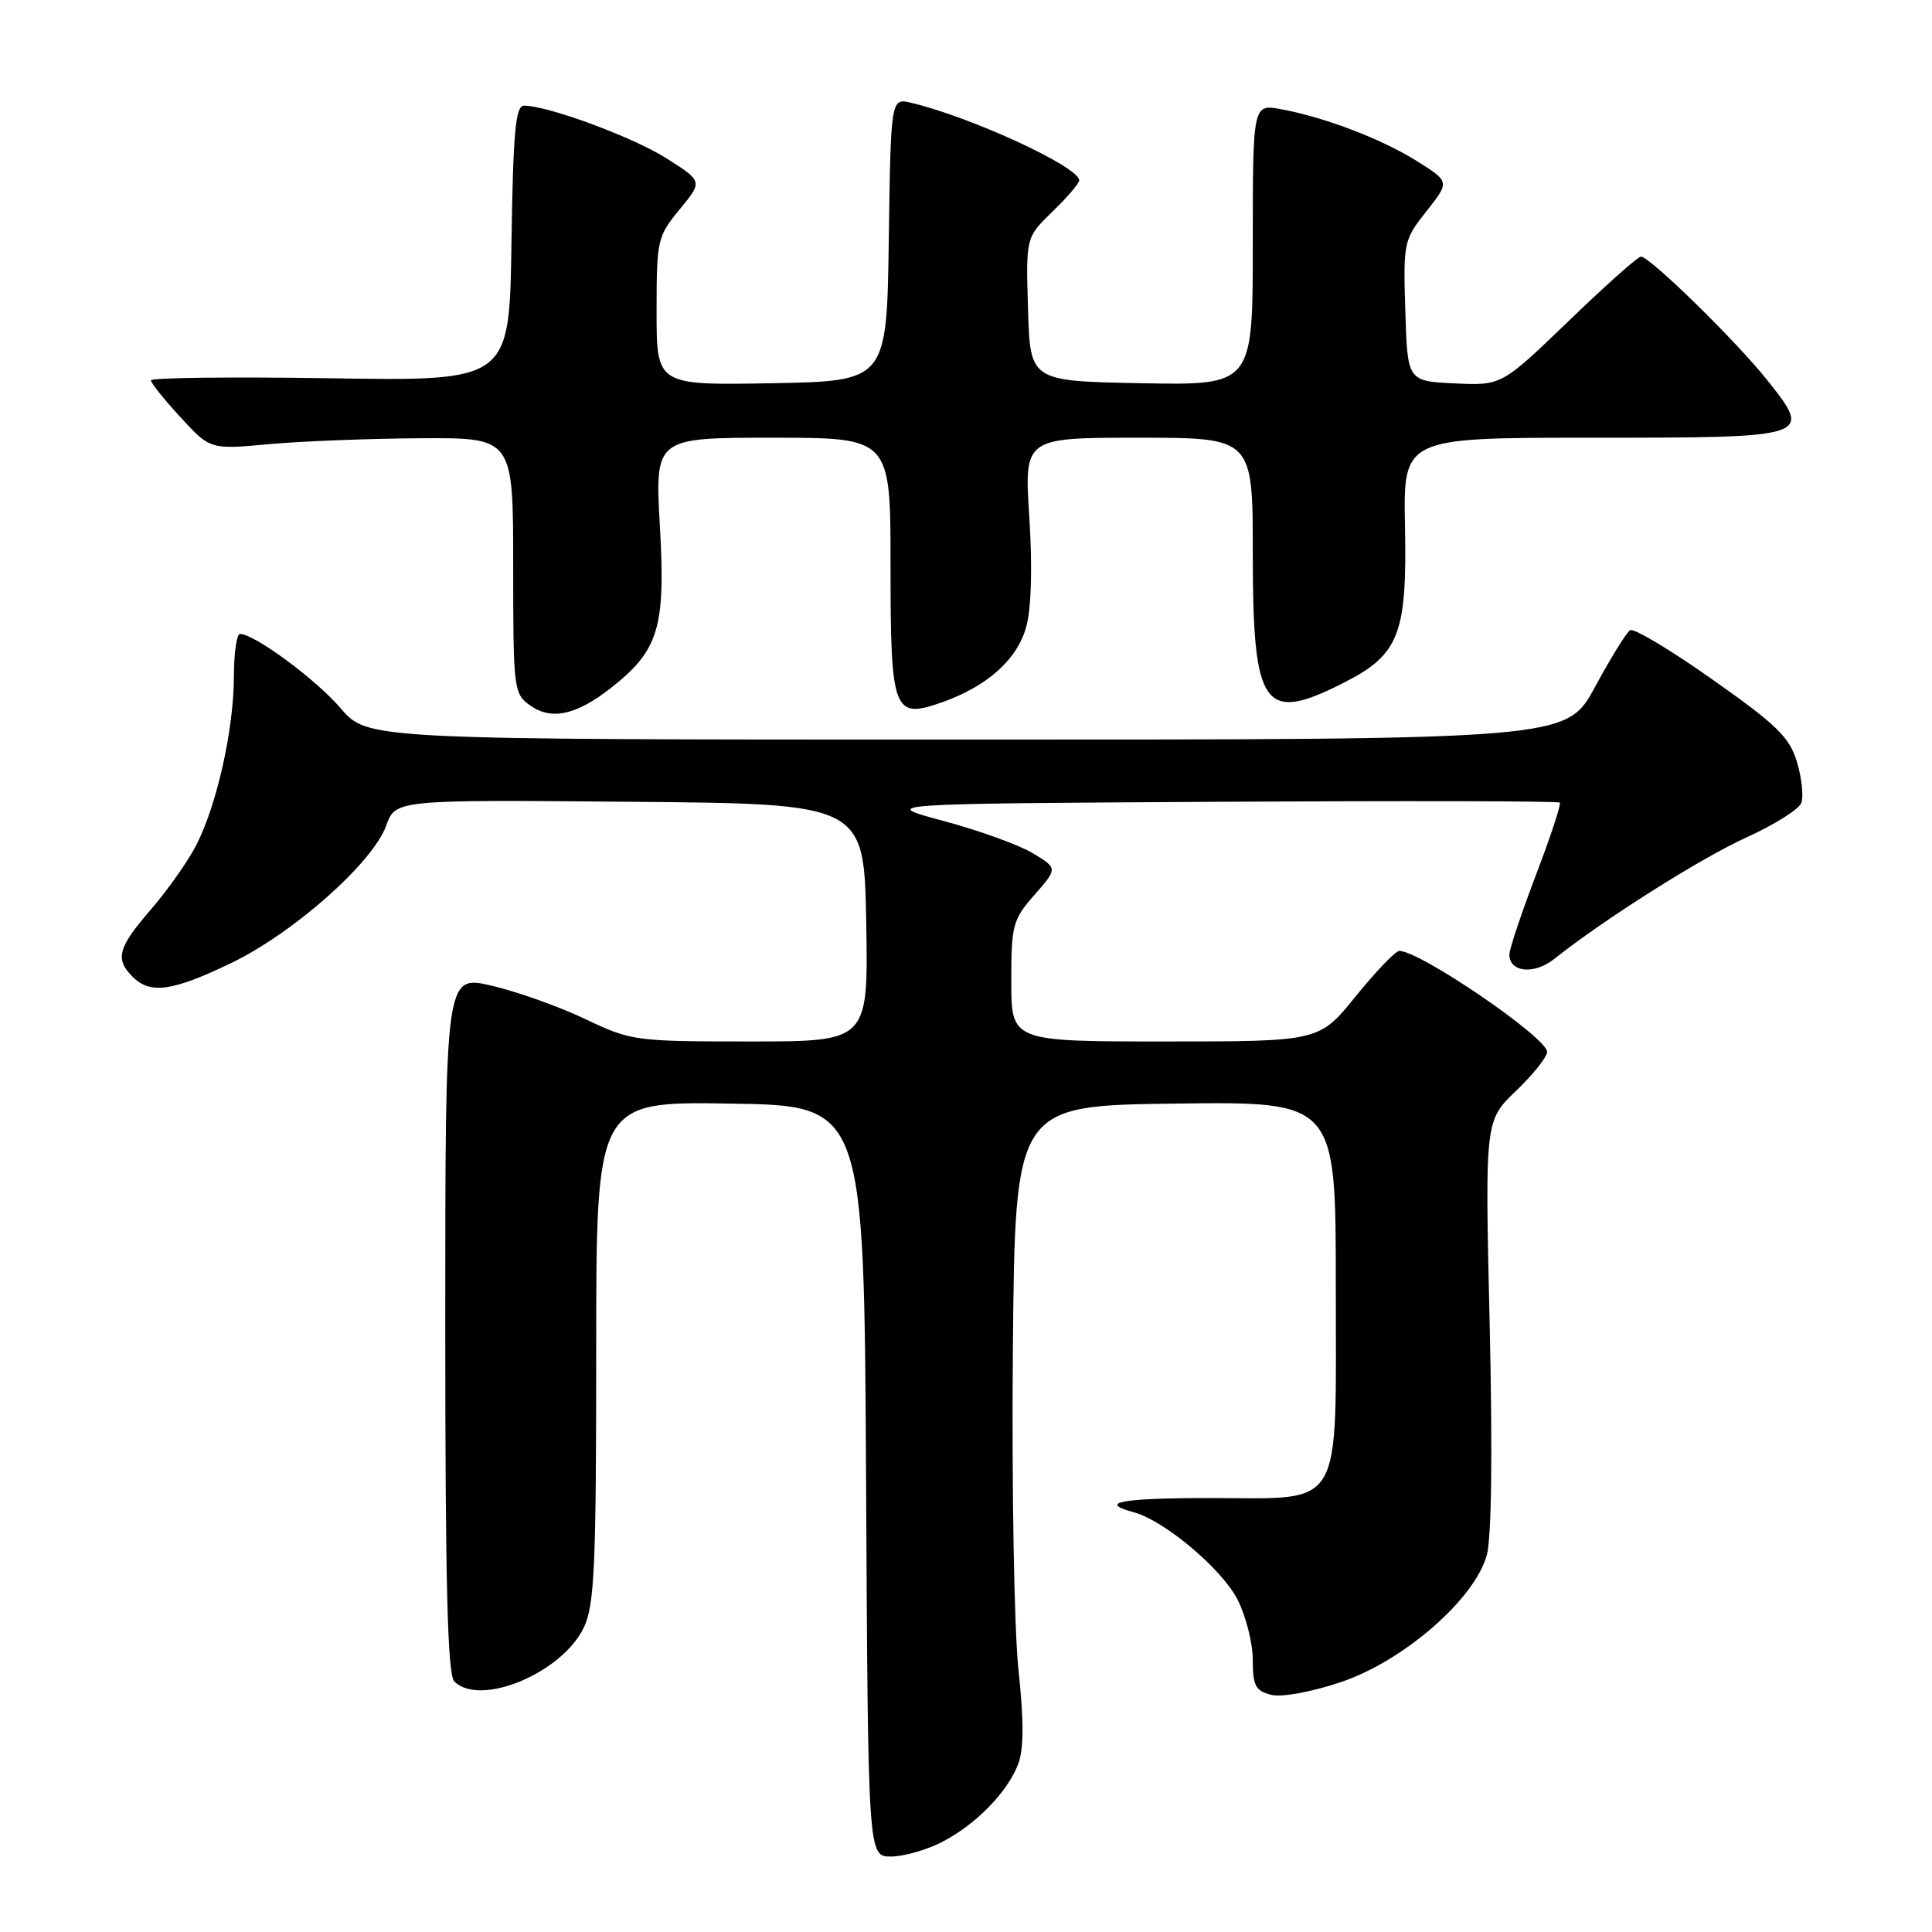 <?xml version="1.0" encoding="UTF-8" standalone="no"?>
<!DOCTYPE svg PUBLIC "-//W3C//DTD SVG 1.1//EN" "http://www.w3.org/Graphics/SVG/1.1/DTD/svg11.dtd" >
<svg xmlns="http://www.w3.org/2000/svg" xmlns:xlink="http://www.w3.org/1999/xlink" version="1.1" viewBox="0 0 256 256">
 <g >
 <path fill="currentColor"
d=" M 124.79 244.09 C 129.31 241.77 133.51 237.46 134.93 233.71 C 135.66 231.76 135.67 227.97 134.95 221.21 C 134.38 215.87 134.05 196.88 134.21 179.00 C 134.50 146.50 134.50 146.50 155.75 146.23 C 177.00 145.96 177.00 145.96 177.00 170.33 C 177.00 200.60 178.24 198.50 160.39 198.50 C 148.52 198.50 145.40 199.08 150.25 200.39 C 154.29 201.48 161.91 207.90 163.98 211.95 C 165.09 214.13 166.00 217.73 166.00 219.94 C 166.00 223.36 166.36 224.05 168.42 224.57 C 169.82 224.92 173.70 224.22 177.67 222.89 C 185.95 220.11 195.36 211.94 197.00 206.10 C 197.64 203.82 197.78 192.61 197.39 175.50 C 196.76 148.50 196.76 148.50 200.88 144.55 C 203.15 142.37 205.00 140.05 205.00 139.38 C 205.00 137.49 188.16 125.99 185.41 126.00 C 184.91 126.01 182.32 128.71 179.65 132.00 C 174.81 138.00 174.81 138.00 154.40 138.00 C 134.00 138.00 134.00 138.00 134.00 130.03 C 134.00 122.57 134.19 121.85 137.08 118.57 C 140.15 115.06 140.15 115.06 136.88 113.07 C 135.08 111.98 129.76 110.05 125.06 108.79 C 116.50 106.50 116.50 106.50 161.41 106.24 C 186.10 106.10 206.48 106.14 206.68 106.35 C 206.88 106.55 205.46 110.86 203.52 115.94 C 201.59 121.02 200.00 125.76 200.00 126.48 C 200.00 128.85 203.29 129.18 205.95 127.06 C 212.52 121.83 225.36 113.71 231.40 110.97 C 235.08 109.30 238.35 107.25 238.68 106.40 C 239.00 105.55 238.75 103.11 238.11 100.98 C 237.13 97.69 235.46 96.06 226.91 90.04 C 221.39 86.14 216.48 83.20 216.00 83.50 C 215.51 83.80 213.42 87.19 211.35 91.02 C 207.58 98.00 207.58 98.00 128.14 98.00 C 48.69 98.00 48.69 98.00 45.13 93.84 C 41.86 90.02 33.71 84.00 31.80 84.00 C 31.36 84.00 30.99 86.59 30.99 89.75 C 30.97 96.66 28.74 106.62 26.03 111.94 C 24.94 114.07 22.24 117.91 20.03 120.47 C 15.62 125.56 15.21 127.06 17.57 129.43 C 19.91 131.76 22.79 131.37 30.57 127.64 C 38.83 123.68 49.39 114.34 51.17 109.41 C 52.41 105.97 52.41 105.97 83.46 106.24 C 114.50 106.50 114.50 106.50 114.78 122.25 C 115.05 138.00 115.05 138.00 99.42 138.00 C 84.14 138.00 83.64 137.93 77.55 135.03 C 74.13 133.39 68.55 131.41 65.16 130.61 C 59.00 129.18 59.00 129.18 59.00 175.39 C 59.00 210.00 59.30 221.90 60.20 222.80 C 63.62 226.22 74.50 221.68 77.37 215.63 C 78.77 212.67 79.00 207.62 79.00 179.08 C 79.00 145.95 79.00 145.95 96.75 146.23 C 114.50 146.50 114.50 146.50 114.76 196.25 C 115.02 246.00 115.02 246.00 118.05 246.00 C 119.72 246.00 122.75 245.14 124.79 244.09 Z  M 81.00 91.12 C 87.29 86.16 88.20 83.16 87.44 69.75 C 86.78 58.00 86.78 58.00 102.39 58.00 C 118.00 58.00 118.00 58.00 118.00 74.88 C 118.00 94.38 118.36 95.33 124.82 93.06 C 130.85 90.93 134.83 87.36 136.00 82.99 C 136.66 80.54 136.81 75.04 136.39 68.52 C 135.71 58.00 135.71 58.00 150.85 58.00 C 166.00 58.00 166.00 58.00 166.00 73.28 C 166.00 93.86 167.40 95.87 178.01 90.49 C 185.39 86.76 186.45 84.06 186.17 69.75 C 185.94 58.00 185.94 58.00 210.85 58.00 C 240.12 58.00 240.22 57.97 234.17 50.37 C 229.99 45.13 218.61 34.00 217.43 34.00 C 217.03 34.00 212.71 37.85 207.84 42.55 C 198.97 51.09 198.97 51.09 192.74 50.80 C 186.50 50.50 186.50 50.50 186.21 41.19 C 185.93 32.11 186.00 31.79 189.01 27.99 C 192.10 24.09 192.10 24.09 187.82 21.39 C 183.16 18.45 175.65 15.57 169.75 14.47 C 166.00 13.78 166.00 13.78 166.00 32.42 C 166.00 51.05 166.00 51.05 151.25 50.78 C 136.50 50.50 136.50 50.50 136.22 40.98 C 135.93 31.46 135.93 31.46 139.47 28.03 C 141.41 26.15 143.00 24.29 143.00 23.90 C 143.00 22.12 128.77 15.54 120.77 13.63 C 118.04 12.97 118.04 12.97 117.77 31.74 C 117.50 50.50 117.50 50.50 102.25 50.78 C 87.00 51.05 87.00 51.05 87.00 41.25 C 87.00 31.80 87.11 31.33 90.06 27.74 C 93.12 24.03 93.12 24.03 88.31 20.98 C 83.86 18.16 72.61 14.00 69.42 14.00 C 68.31 14.00 67.99 17.58 67.77 32.25 C 67.50 50.50 67.50 50.50 43.75 50.12 C 30.69 49.92 20.00 50.04 20.00 50.40 C 20.00 50.75 21.77 52.96 23.93 55.30 C 27.85 59.57 27.85 59.57 35.68 58.85 C 39.98 58.46 49.01 58.11 55.75 58.07 C 68.00 58.00 68.00 58.00 68.00 74.94 C 68.00 91.38 68.07 91.93 70.25 93.48 C 73.08 95.48 76.39 94.75 81.00 91.12 Z "/>
</g>
</svg>